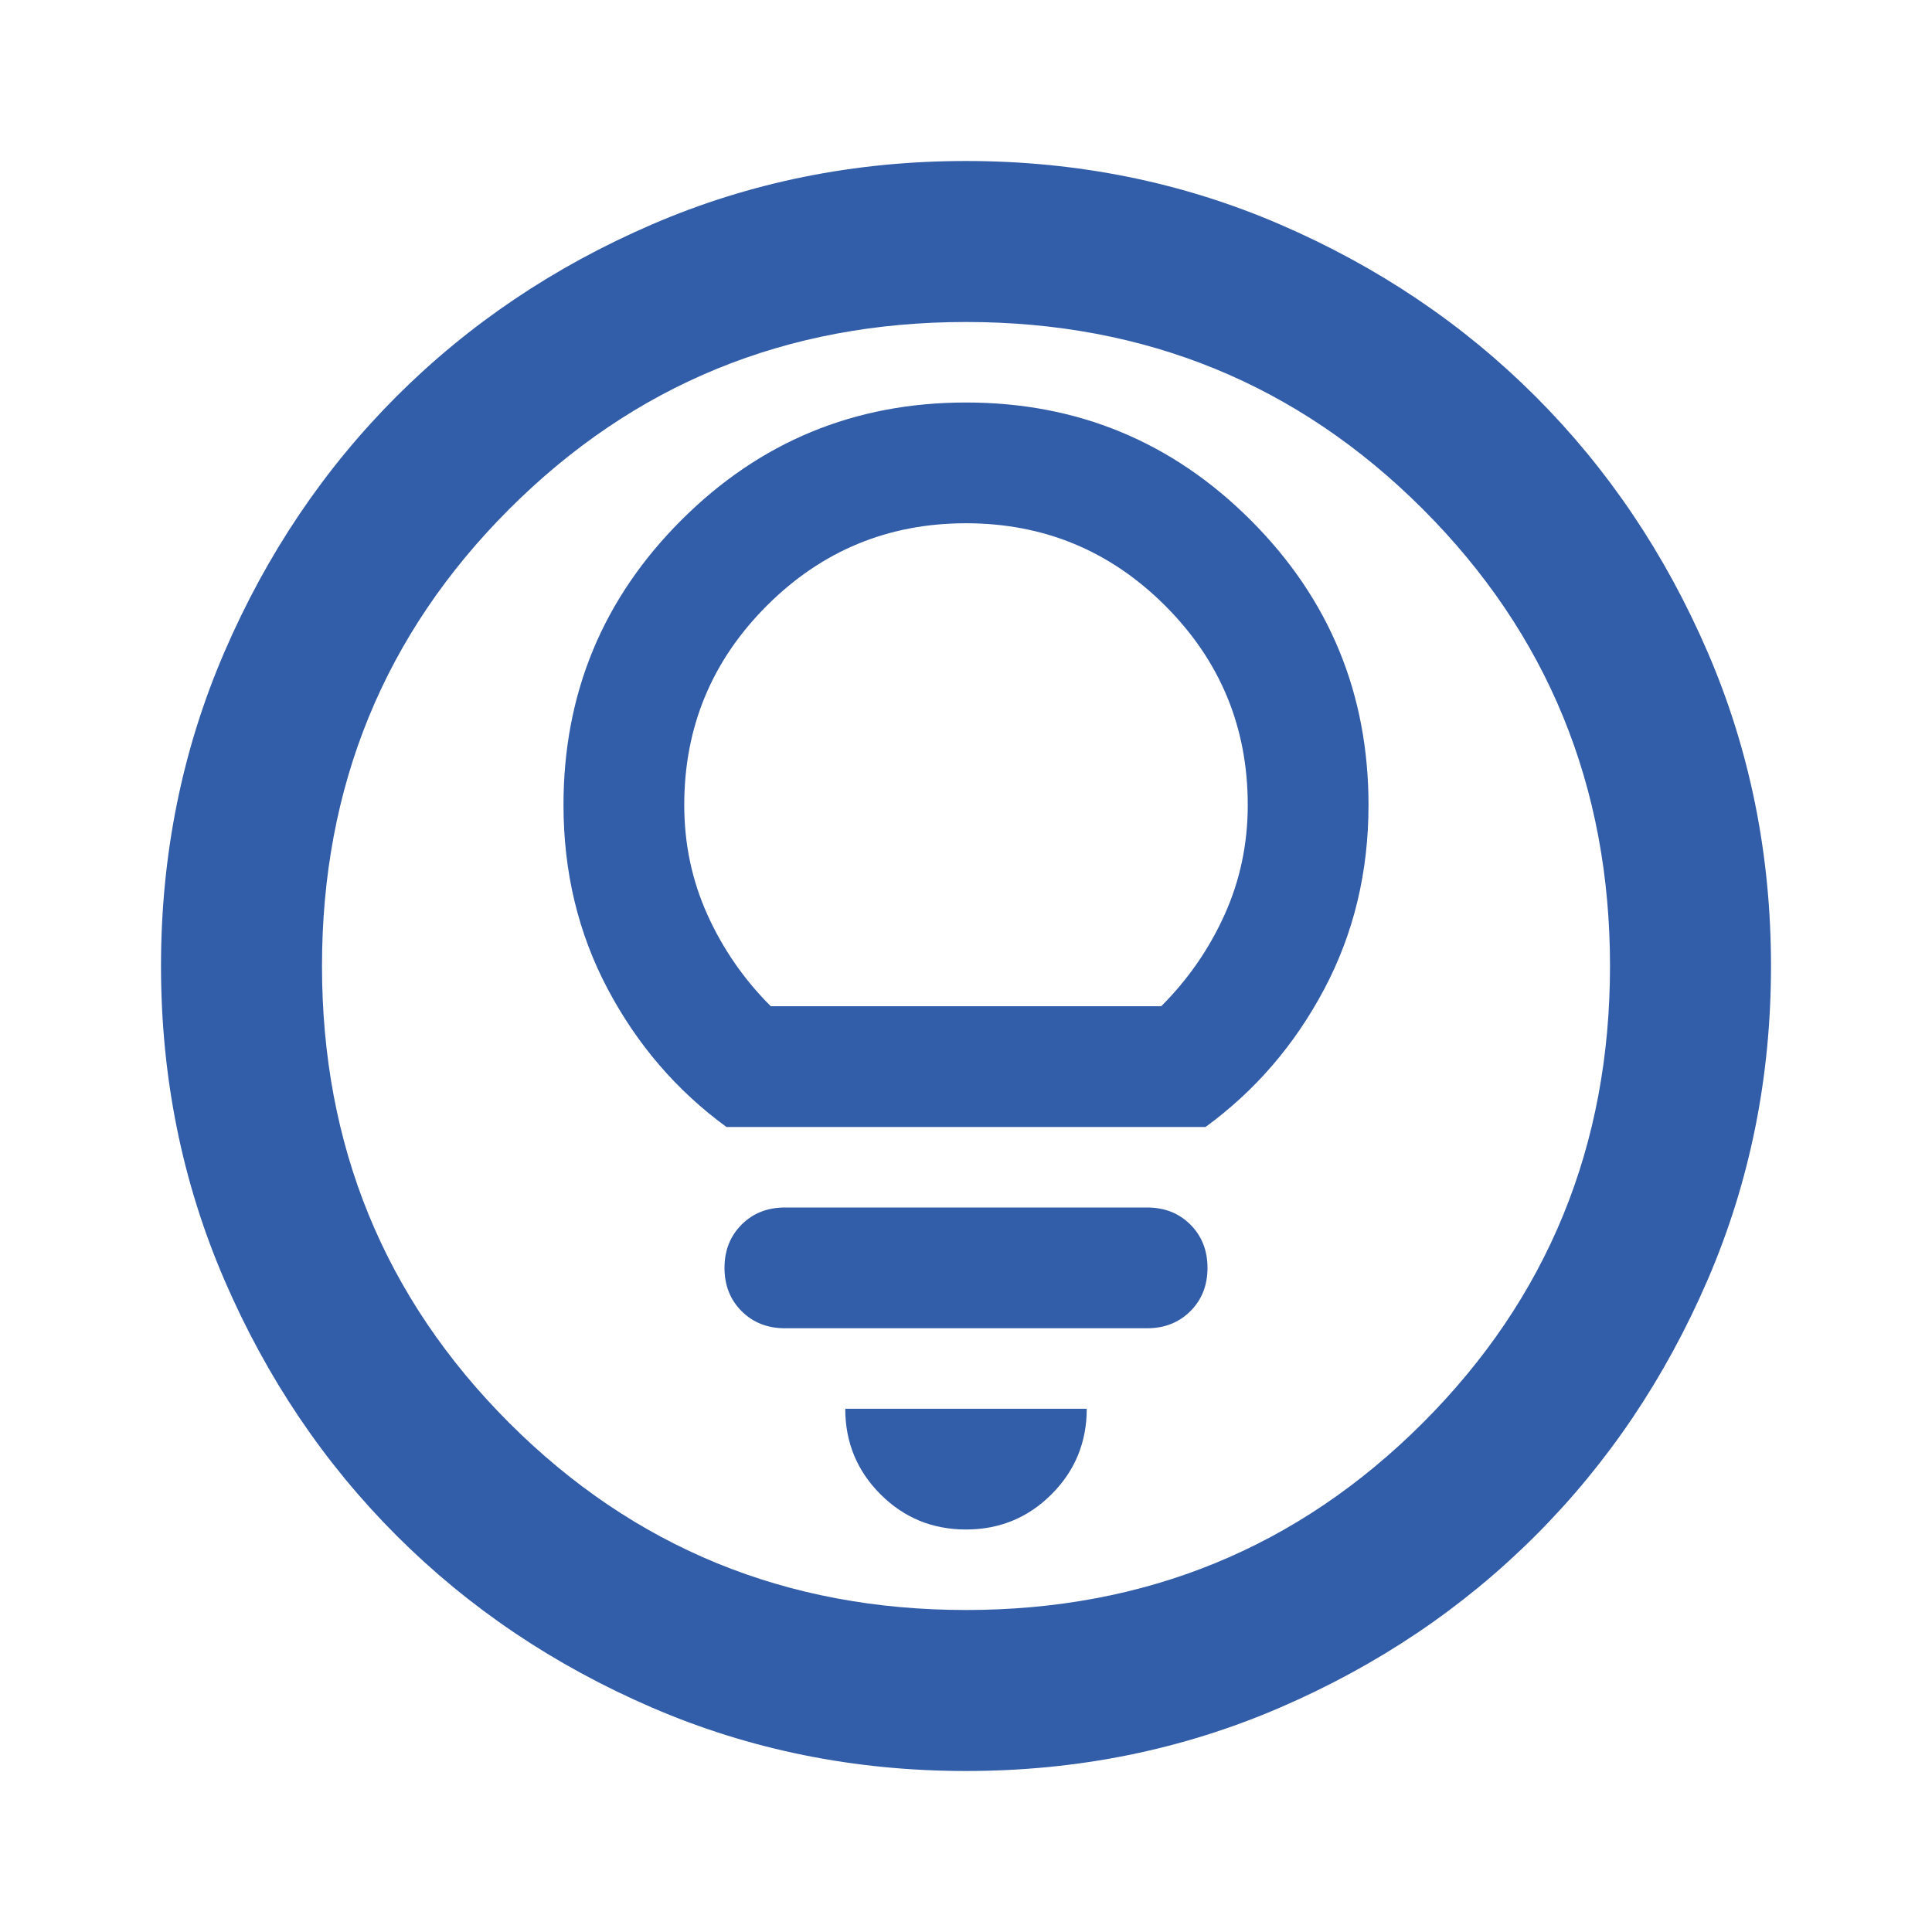 <svg width="128" height="128" viewBox="0 0 128 128" fill="none" xmlns="http://www.w3.org/2000/svg">
<g id="lightbulb_circle">
<mask id="mask0_1541_847" style="mask-type:alpha" maskUnits="userSpaceOnUse" x="0" y="0" width="128" height="128">
<rect id="Bounding box" width="128" height="128" fill="#D9D9D9"/>
</mask>
<g mask="url(#mask0_1541_847)">
<path id="lightbulb_circle_2" d="M64 101.333C66.222 101.333 68.111 100.556 69.667 99C71.222 97.444 72 95.555 72 93.333H56C56 95.555 56.778 97.444 58.333 99C59.889 100.556 61.778 101.333 64 101.333ZM52 88H76C77.156 88 78.111 87.622 78.867 86.867C79.622 86.111 80 85.156 80 84C80 82.844 79.622 81.889 78.867 81.133C78.111 80.378 77.156 80 76 80H52C50.844 80 49.889 80.378 49.133 81.133C48.378 81.889 48 82.844 48 84C48 85.156 48.378 86.111 49.133 86.867C49.889 87.622 50.844 88 52 88ZM48.133 74.667H79.867C83.156 72.267 85.778 69.222 87.733 65.533C89.689 61.844 90.667 57.778 90.667 53.333C90.667 45.956 88.067 39.667 82.867 34.467C77.667 29.267 71.378 26.667 64 26.667C56.622 26.667 50.333 29.267 45.133 34.467C39.933 39.667 37.333 45.956 37.333 53.333C37.333 57.778 38.311 61.844 40.267 65.533C42.222 69.222 44.844 72.267 48.133 74.667ZM51.067 66.667C49.289 64.889 47.889 62.867 46.867 60.6C45.844 58.333 45.333 55.911 45.333 53.333C45.333 48.178 47.156 43.778 50.8 40.133C54.444 36.489 58.844 34.667 64 34.667C69.156 34.667 73.555 36.489 77.2 40.133C80.844 43.778 82.667 48.178 82.667 53.333C82.667 55.911 82.156 58.333 81.133 60.6C80.111 62.867 78.711 64.889 76.933 66.667H51.067ZM64 117.333C56.622 117.333 49.689 115.933 43.2 113.133C36.711 110.333 31.067 106.533 26.267 101.733C21.467 96.933 17.667 91.289 14.867 84.8C12.067 78.311 10.667 71.378 10.667 64C10.667 56.622 12.067 49.689 14.867 43.2C17.667 36.711 21.467 31.067 26.267 26.267C31.067 21.467 36.711 17.667 43.2 14.867C49.689 12.067 56.622 10.667 64 10.667C71.378 10.667 78.311 12.067 84.8 14.867C91.289 17.667 96.933 21.467 101.733 26.267C106.533 31.067 110.333 36.711 113.133 43.2C115.933 49.689 117.333 56.622 117.333 64C117.333 71.378 115.933 78.311 113.133 84.8C110.333 91.289 106.533 96.933 101.733 101.733C96.933 106.533 91.289 110.333 84.8 113.133C78.311 115.933 71.378 117.333 64 117.333ZM64 106.667C75.911 106.667 86 102.533 94.267 94.267C102.533 86 106.667 75.911 106.667 64C106.667 52.089 102.533 42 94.267 33.733C86 25.467 75.911 21.333 64 21.333C52.089 21.333 42 25.467 33.733 33.733C25.467 42 21.333 52.089 21.333 64C21.333 75.911 25.467 86 33.733 94.267C42 102.533 52.089 106.667 64 106.667Z" fill="#325DA8"/>
</g>
</g>
</svg>
